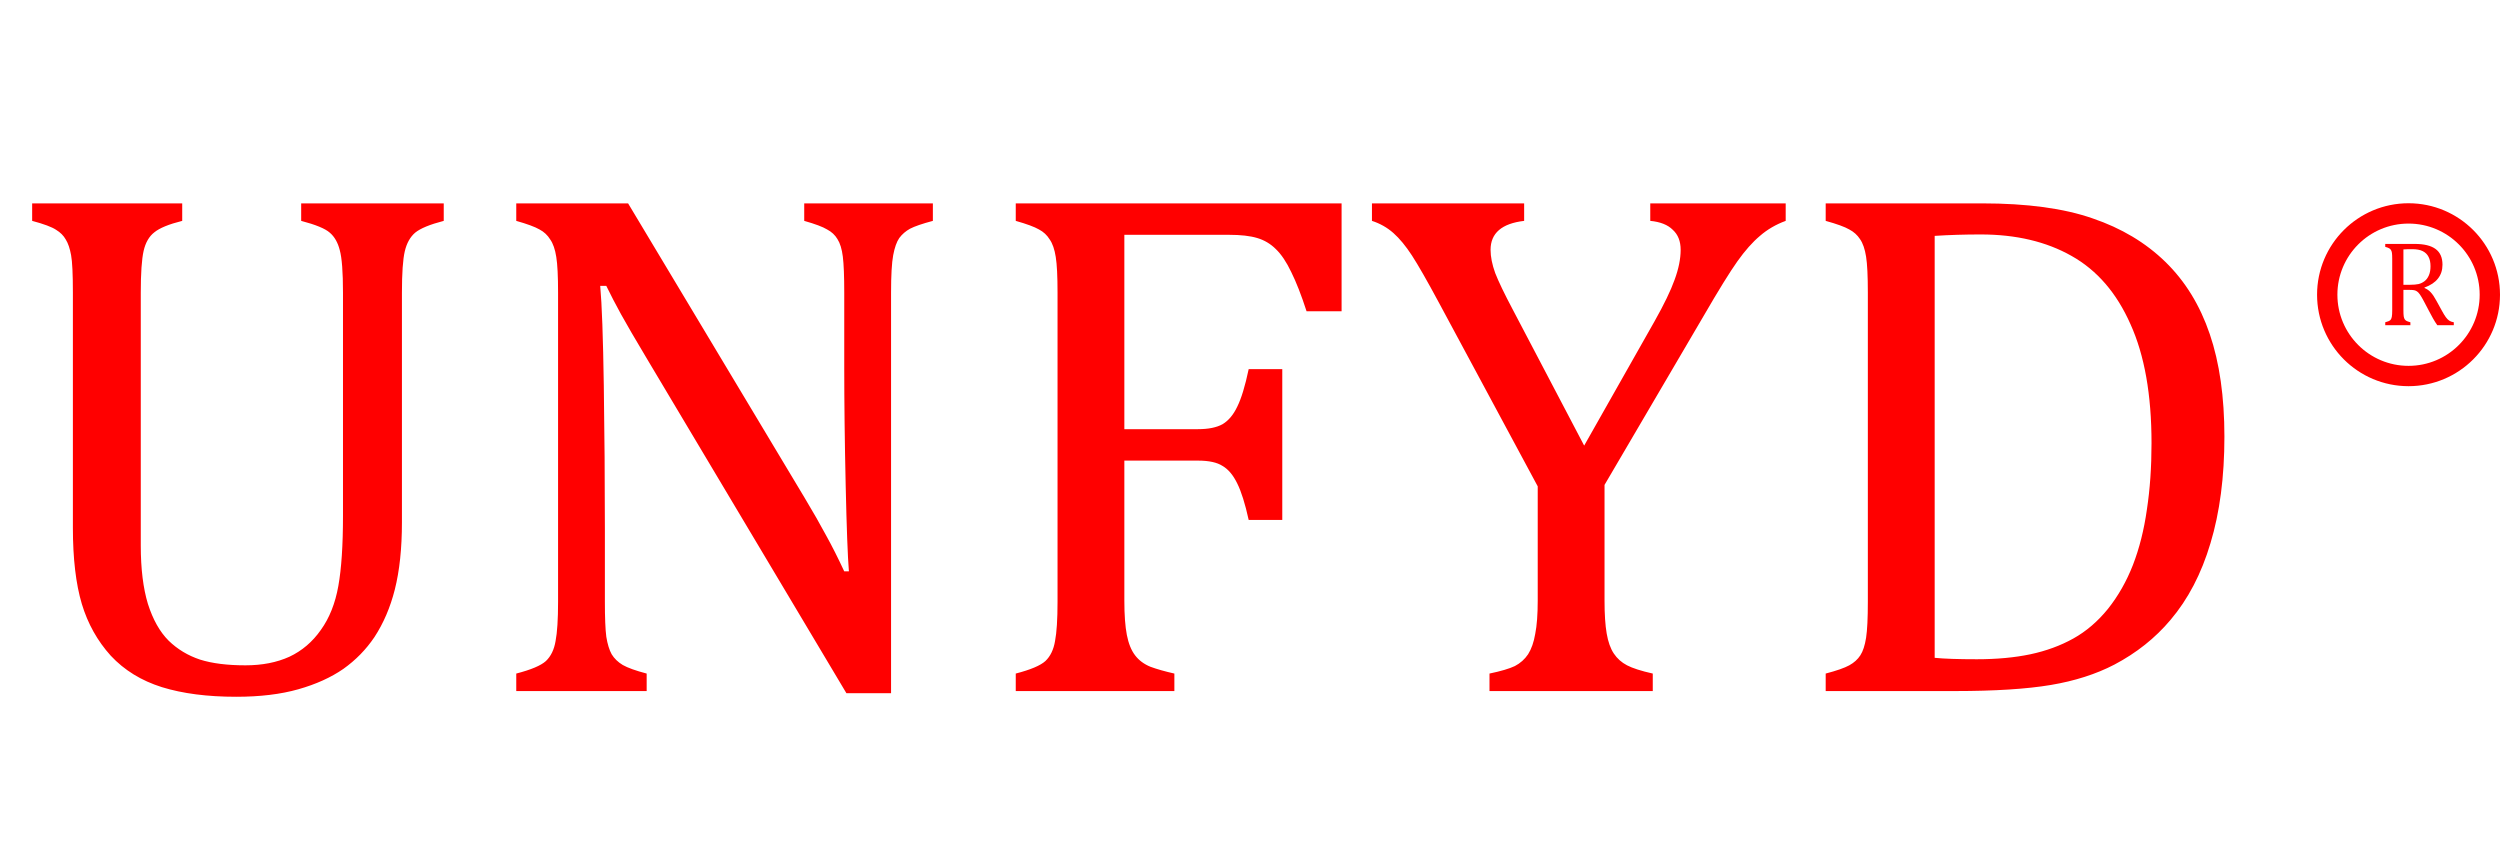 <svg width="123" height="42" viewBox="0 0 123 42" fill="none" xmlns="http://www.w3.org/2000/svg">
<path d="M19.775 25.703C19.775 26.98 19.658 28.082 19.424 29.008C19.201 29.887 18.867 30.666 18.422 31.346C18.012 31.955 17.502 32.477 16.893 32.91C16.283 33.332 15.545 33.666 14.678 33.912C13.81 34.158 12.791 34.281 11.619 34.281C10.201 34.281 8.982 34.123 7.963 33.807C6.955 33.49 6.117 32.975 5.449 32.26C4.793 31.533 4.318 30.684 4.025 29.711C3.732 28.727 3.586 27.479 3.586 25.967V14.4C3.586 13.486 3.557 12.871 3.498 12.555C3.439 12.227 3.352 11.969 3.234 11.781C3.129 11.594 2.971 11.435 2.76 11.307C2.549 11.166 2.156 11.02 1.582 10.867V10.006H8.965V10.867C8.309 11.031 7.852 11.219 7.594 11.43C7.336 11.629 7.16 11.934 7.066 12.344C6.973 12.754 6.926 13.44 6.926 14.4V26.846C6.926 27.982 7.043 28.938 7.277 29.711C7.523 30.484 7.863 31.088 8.297 31.521C8.73 31.943 9.246 32.254 9.844 32.453C10.441 32.641 11.185 32.734 12.076 32.734C12.896 32.734 13.617 32.594 14.238 32.312C14.859 32.02 15.375 31.58 15.785 30.994C16.207 30.408 16.494 29.688 16.646 28.832C16.799 27.977 16.875 26.828 16.875 25.387V14.4C16.875 13.381 16.822 12.684 16.717 12.309C16.623 11.934 16.459 11.646 16.225 11.447C16.002 11.248 15.533 11.055 14.818 10.867V10.006H21.832V10.867C21.152 11.043 20.684 11.236 20.426 11.447C20.18 11.658 20.01 11.963 19.916 12.361C19.822 12.76 19.775 13.44 19.775 14.4V25.703ZM39.586 24.49C40.008 25.193 40.359 25.809 40.641 26.336C40.934 26.863 41.232 27.455 41.537 28.111H41.766C41.707 27.396 41.654 25.979 41.607 23.857C41.56 21.725 41.537 19.803 41.537 18.092V14.4C41.537 13.592 41.514 13 41.467 12.625C41.42 12.25 41.332 11.963 41.203 11.764C41.086 11.565 40.916 11.406 40.693 11.289C40.482 11.16 40.107 11.02 39.568 10.867V10.006H45.897V10.867C45.369 11.008 44.994 11.137 44.772 11.254C44.56 11.371 44.385 11.523 44.244 11.711C44.115 11.898 44.016 12.18 43.945 12.555C43.875 12.93 43.84 13.545 43.84 14.4V34.105H41.643L31.852 17.688C31.242 16.668 30.809 15.924 30.551 15.455C30.293 14.986 30.053 14.523 29.83 14.066H29.531C29.613 14.969 29.672 16.604 29.707 18.971C29.742 21.326 29.76 23.676 29.76 26.02V29.605C29.76 30.391 29.783 30.965 29.83 31.328C29.889 31.691 29.977 31.979 30.094 32.19C30.223 32.4 30.404 32.576 30.639 32.717C30.885 32.857 31.277 32.998 31.816 33.139V34H25.4V33.139C26.127 32.951 26.613 32.746 26.859 32.523C27.105 32.289 27.264 31.961 27.334 31.539C27.416 31.117 27.457 30.473 27.457 29.605V14.4C27.457 13.592 27.428 13.006 27.369 12.643C27.311 12.268 27.211 11.98 27.07 11.781C26.941 11.57 26.766 11.406 26.543 11.289C26.32 11.16 25.939 11.02 25.4 10.867V10.006H30.902L39.586 24.49ZM66.006 10.006V15.315H64.283C64.025 14.518 63.773 13.873 63.527 13.381C63.293 12.889 63.041 12.514 62.772 12.256C62.514 11.998 62.209 11.816 61.857 11.711C61.506 11.605 61.043 11.553 60.469 11.553H55.318V21.115H58.94C59.455 21.115 59.859 21.033 60.152 20.869C60.445 20.693 60.685 20.406 60.873 20.008C61.072 19.609 61.26 18.994 61.435 18.162H63.088V25.58H61.435C61.26 24.783 61.072 24.186 60.873 23.787C60.674 23.377 60.434 23.09 60.152 22.926C59.883 22.75 59.478 22.662 58.94 22.662H55.318V29.553C55.318 30.256 55.359 30.818 55.441 31.24C55.523 31.662 55.658 31.996 55.846 32.242C56.033 32.488 56.285 32.676 56.602 32.805C56.918 32.922 57.31 33.033 57.779 33.139V34H49.975V33.139C50.701 32.951 51.188 32.746 51.434 32.523C51.68 32.289 51.838 31.961 51.908 31.539C51.99 31.117 52.031 30.473 52.031 29.605V14.4C52.031 13.592 52.002 13.006 51.943 12.643C51.885 12.268 51.785 11.98 51.645 11.781C51.516 11.57 51.34 11.406 51.117 11.289C50.895 11.16 50.514 11.02 49.975 10.867V10.006H66.006ZM75.656 23.928L70.805 14.91C70.219 13.82 69.773 13.041 69.469 12.572C69.164 12.104 68.859 11.734 68.555 11.465C68.25 11.195 67.898 10.996 67.5 10.867V10.006H74.988V10.867C73.887 10.996 73.336 11.471 73.336 12.291C73.336 12.631 73.412 13.012 73.564 13.434C73.728 13.855 74.016 14.453 74.426 15.227L77.941 21.924L81.404 15.807C81.873 14.975 82.201 14.295 82.389 13.768C82.588 13.229 82.688 12.736 82.688 12.291C82.688 11.869 82.559 11.541 82.301 11.307C82.055 11.06 81.686 10.914 81.193 10.867V10.006H87.856V10.867C87.375 11.043 86.953 11.289 86.59 11.605C86.227 11.91 85.857 12.326 85.482 12.854C85.107 13.381 84.557 14.271 83.83 15.525L78.943 23.857V29.553C78.943 30.221 78.978 30.76 79.049 31.17C79.119 31.58 79.236 31.908 79.4 32.154C79.564 32.4 79.781 32.594 80.051 32.734C80.32 32.875 80.742 33.01 81.316 33.139V34H73.283V33.139C73.846 33.022 74.262 32.898 74.531 32.77C74.801 32.629 75.018 32.435 75.182 32.19C75.346 31.932 75.463 31.598 75.533 31.188C75.615 30.777 75.656 30.232 75.656 29.553V23.928ZM89.824 34V33.139C90.363 32.998 90.75 32.863 90.984 32.734C91.219 32.605 91.4 32.441 91.529 32.242C91.658 32.043 91.752 31.756 91.811 31.381C91.869 31.006 91.898 30.414 91.898 29.605V14.4C91.898 13.58 91.869 12.988 91.811 12.625C91.752 12.25 91.652 11.963 91.512 11.764C91.383 11.565 91.207 11.406 90.984 11.289C90.762 11.16 90.375 11.02 89.824 10.867V10.006H97.523C99.738 10.006 101.549 10.252 102.955 10.744C104.373 11.225 105.568 11.94 106.541 12.889C107.514 13.838 108.24 15.021 108.721 16.439C109.201 17.846 109.441 19.527 109.441 21.484C109.441 23.465 109.213 25.211 108.756 26.723C108.311 28.223 107.654 29.482 106.787 30.502C106.037 31.393 105.117 32.125 104.027 32.699C103.125 33.168 102.082 33.502 100.898 33.701C99.715 33.9 98.144 34 96.188 34H89.824ZM95.186 32.365C95.654 32.412 96.346 32.435 97.26 32.435C98.244 32.435 99.123 32.353 99.897 32.19C100.67 32.025 101.373 31.768 102.006 31.416C102.639 31.064 103.207 30.578 103.711 29.957C104.215 29.324 104.625 28.604 104.941 27.795C105.258 26.975 105.486 26.066 105.627 25.07C105.779 24.074 105.855 22.984 105.855 21.801C105.855 19.422 105.51 17.471 104.818 15.947C104.139 14.412 103.172 13.293 101.918 12.59C100.676 11.887 99.188 11.535 97.453 11.535C96.656 11.535 95.9 11.559 95.186 11.605V32.365Z" fill="#FF0000"/>
<path d="M118.248 14.263V15.259C118.248 15.399 118.253 15.502 118.263 15.566C118.274 15.629 118.291 15.677 118.312 15.71C118.334 15.741 118.363 15.768 118.4 15.789C118.438 15.809 118.501 15.831 118.591 15.856V16H117.354V15.856C117.476 15.825 117.557 15.791 117.598 15.754C117.639 15.715 117.665 15.66 117.677 15.59C117.69 15.52 117.697 15.412 117.697 15.268V12.733C117.697 12.599 117.692 12.501 117.683 12.44C117.673 12.378 117.656 12.33 117.633 12.297C117.611 12.262 117.582 12.234 117.545 12.215C117.508 12.193 117.444 12.17 117.354 12.145V12.001H118.805C119.262 12.001 119.604 12.084 119.83 12.25C120.057 12.416 120.17 12.674 120.17 13.023C120.17 13.291 120.096 13.519 119.947 13.706C119.801 13.894 119.58 14.04 119.285 14.146V14.169C119.404 14.218 119.506 14.288 119.59 14.38C119.676 14.47 119.771 14.61 119.874 14.802L120.138 15.282C120.214 15.423 120.279 15.53 120.334 15.604C120.389 15.679 120.444 15.735 120.501 15.774C120.558 15.813 120.633 15.841 120.727 15.856V16H119.915C119.841 15.896 119.771 15.785 119.704 15.666C119.638 15.547 119.572 15.426 119.508 15.303L119.25 14.813C119.172 14.665 119.107 14.556 119.057 14.485C119.008 14.415 118.962 14.366 118.919 14.339C118.878 14.31 118.833 14.29 118.784 14.28C118.737 14.269 118.666 14.263 118.57 14.263H118.248ZM118.248 12.271V14.011H118.579C118.749 14.011 118.887 13.999 118.992 13.976C119.098 13.95 119.195 13.903 119.285 13.835C119.375 13.767 119.446 13.672 119.499 13.551C119.554 13.428 119.581 13.277 119.581 13.1C119.581 12.914 119.549 12.76 119.484 12.637C119.422 12.514 119.326 12.42 119.197 12.355C119.068 12.291 118.895 12.259 118.676 12.259C118.5 12.259 118.357 12.263 118.248 12.271Z" fill="#FF0000"/>
<circle cx="118.5" cy="14.5" r="4" stroke="#FF0000"/>
</svg>
